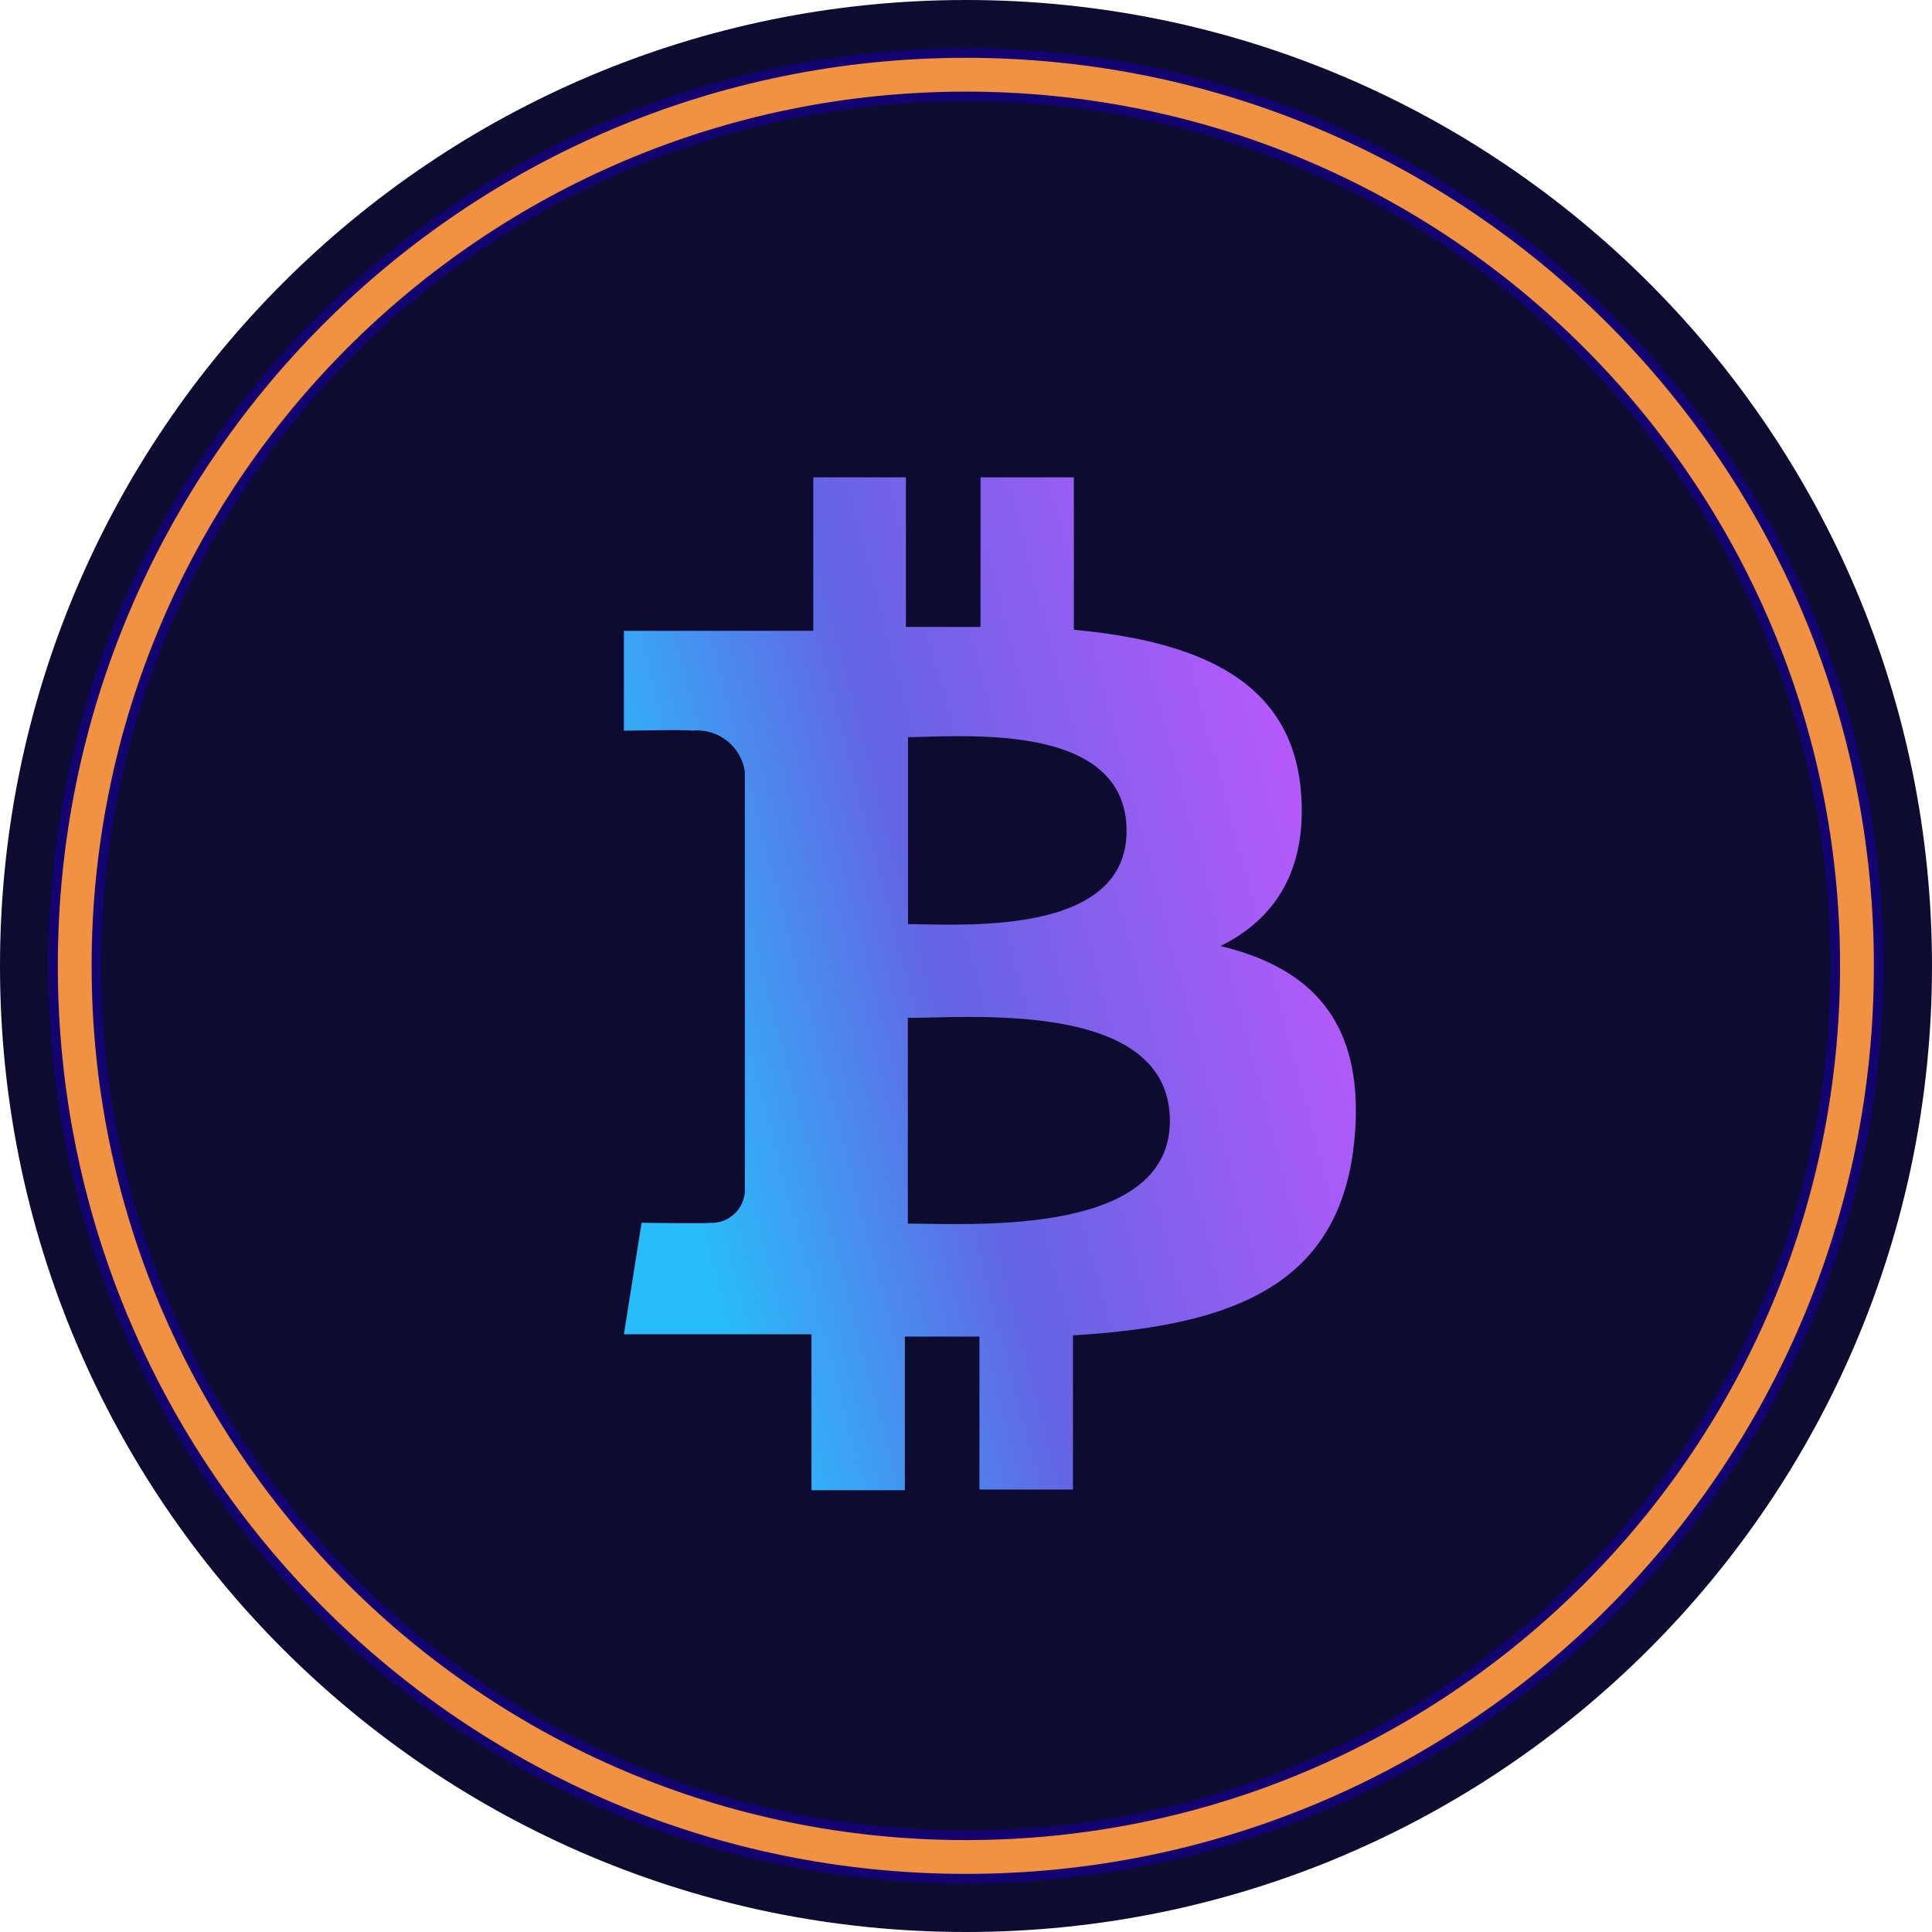 <svg xmlns="http://www.w3.org/2000/svg" fill="none" viewBox="0 0 128 128"><path fill="#0E0B31" d="M128 64c0-35.346-28.654-64-64-64S0 28.654 0 64s28.654 64 64 64 64-28.654 64-64"/><path stroke="#120370" stroke-width="3.5" d="M63.99 123.03c32.606 0 59.039-26.433 59.039-59.04S96.596 4.95 63.989 4.95 4.95 31.383 4.95 63.99s26.433 59.04 59.04 59.04Z"/><path stroke="#F09242" stroke-width="2.24" d="M63.99 123.03c32.606 0 59.039-26.433 59.039-59.04S96.596 4.95 63.989 4.95 4.95 31.383 4.95 63.99s26.433 59.04 59.04 59.04Z"/><path fill="url(#a)" d="M86.175 52.265c-.703-7.333-7.028-9.792-15.028-10.542V31.626h-6.185v9.91h-4.943v-9.91h-6.137v10.167H41.336v6.618s4.568-.081 4.498 0a3.2 3.2 0 0 1 3.513 2.718V78.96a2.18 2.18 0 0 1-.749 1.511 2.14 2.14 0 0 1-1.593.539c.082.07-4.498 0-4.498 0l-1.171 7.39h12.427v10.332h6.185V88.553h4.943v10.132h6.196V88.471c10.449-.632 17.735-3.21 18.648-12.99.738-7.871-2.963-11.386-8.879-12.803 3.597-1.769 5.822-5.048 5.318-10.412m-8.667 21.998c0 7.684-13.166 6.805-17.36 6.805V67.435c4.194.011 17.36-1.195 17.36 6.829m-2.87-19.21c0 7.027-10.988 6.172-14.478 6.172V48.834c3.49 0 14.478-1.1 14.478 6.22"/><defs><linearGradient id="a" x1="44.696" x2="89.179" y1="75.713" y2="64.024" gradientUnits="userSpaceOnUse"><stop stop-color="#29BCFA"/><stop offset=".43" stop-color="#6464E4"/><stop offset="1" stop-color="#B45AFA"/></linearGradient></defs></svg>
